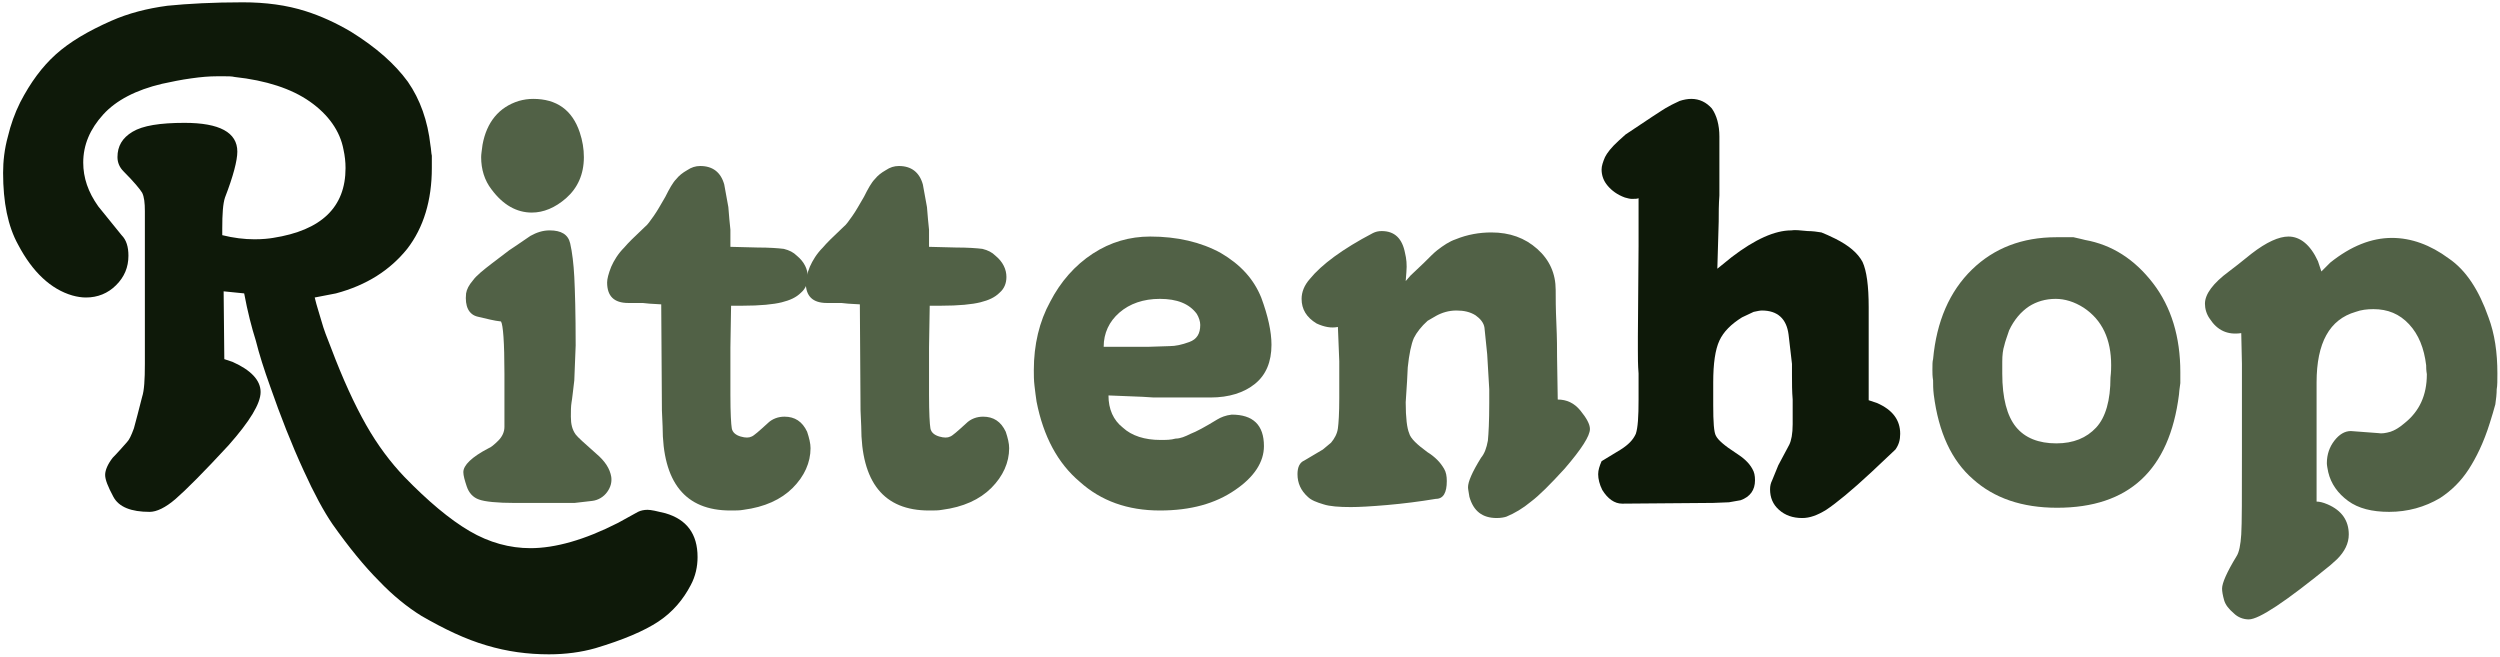 <svg width="274" height="72" viewBox="0 0 274 72" fill="none" xmlns="http://www.w3.org/2000/svg">
<g clip-path="url(#clip0_103_71)">
	<g id="logo-ittenop" fill="#516146">
		<path d="M62.042 21.722C60.841 22.773 59.565 23.298 58.289 23.298C56.637 23.298 55.136 22.473 53.86 20.746C53.109 19.77 52.734 18.569 52.734 17.218C52.734 16.918 52.809 16.468 52.884 15.867C53.334 13.39 54.686 11.739 56.862 11.063C57.388 10.913 57.913 10.838 58.439 10.838C60.991 10.838 62.717 12.039 63.543 14.516C63.843 15.417 63.993 16.317 63.993 17.218C63.993 19.095 63.318 20.596 62.042 21.722ZM64.894 54.9L62.943 55.125H56.487C54.46 55.125 53.109 54.975 52.509 54.75C51.833 54.524 51.383 53.999 51.158 53.323C50.932 52.648 50.782 52.122 50.782 51.747C50.782 50.996 51.683 50.096 53.56 49.12C53.785 49.045 54.16 48.745 54.611 48.294C55.061 47.844 55.286 47.318 55.286 46.793V40.938C55.286 37.485 55.136 35.609 54.911 35.233C54.16 35.158 53.334 34.933 52.359 34.708C51.383 34.483 50.932 33.582 51.083 32.156C51.158 31.705 51.383 31.255 51.833 30.73C52.209 30.204 52.959 29.604 53.935 28.853L55.812 27.427L56.487 26.976L58.139 25.85C58.814 25.475 59.49 25.25 60.24 25.25C61.516 25.25 62.267 25.7 62.492 26.676C62.717 27.652 62.867 28.928 62.943 30.354C63.018 31.855 63.093 34.333 63.093 37.861L62.943 41.689C62.792 42.89 62.717 43.715 62.642 44.091C62.567 44.541 62.567 45.066 62.567 45.667C62.567 46.493 62.717 47.093 63.093 47.619C63.318 47.919 64.069 48.594 65.344 49.72C66.32 50.546 66.846 51.372 66.996 52.273C67.071 52.873 66.921 53.398 66.546 53.924C66.17 54.449 65.57 54.825 64.894 54.9Z" />
		<path d="M81.479 55.876C81.103 55.951 80.653 55.951 80.052 55.951C75.098 55.951 72.621 52.873 72.621 46.718L72.546 44.992L72.471 33.357L71.195 33.282L70.444 33.207H68.868C67.292 33.207 66.541 32.456 66.541 30.955C66.541 30.579 66.691 29.979 66.992 29.228C67.292 28.553 67.742 27.802 68.418 27.127C68.793 26.676 69.544 25.926 70.67 24.875C70.97 24.649 71.27 24.199 71.645 23.674C72.021 23.148 72.396 22.473 72.921 21.572C73.372 20.671 73.747 19.996 74.123 19.62C74.423 19.245 74.798 18.945 75.323 18.645C75.774 18.344 76.224 18.194 76.75 18.194C78.101 18.194 79.002 18.87 79.377 20.221L79.827 22.698C79.902 23.674 79.977 24.499 80.052 25.175C80.052 25.851 80.052 26.526 80.052 27.052L82.98 27.127C84.331 27.127 85.307 27.202 85.907 27.277C86.508 27.427 86.958 27.652 87.334 28.027C88.159 28.703 88.534 29.529 88.534 30.354C88.534 31.03 88.309 31.63 87.784 32.081C87.258 32.606 86.583 32.906 85.682 33.132C84.781 33.357 83.355 33.507 81.329 33.507H80.127L80.052 38.086V43.265C80.052 45.292 80.127 46.493 80.203 46.943C80.278 47.394 80.653 47.694 81.178 47.844C81.704 47.994 82.079 47.994 82.379 47.844C82.605 47.769 83.205 47.243 84.106 46.418C84.631 45.892 85.307 45.667 85.982 45.667C87.108 45.667 87.934 46.193 88.46 47.318C88.685 47.994 88.835 48.594 88.835 49.12C88.835 50.696 88.159 52.197 86.883 53.474C85.607 54.75 83.806 55.575 81.479 55.876Z" />
		<path d="M103.248 55.876C102.872 55.951 102.422 55.951 101.822 55.951C96.868 55.951 94.39 52.873 94.39 46.718L94.315 44.992L94.24 33.357L92.964 33.282L92.214 33.207H90.637C89.061 33.207 88.31 32.456 88.31 30.955C88.31 30.579 88.46 29.979 88.761 29.228C89.061 28.553 89.511 27.802 90.187 27.127C90.562 26.676 91.313 25.926 92.439 24.875C92.739 24.649 93.039 24.199 93.415 23.674C93.79 23.148 94.165 22.473 94.691 21.572C95.141 20.671 95.516 19.996 95.892 19.62C96.192 19.245 96.567 18.945 97.093 18.645C97.543 18.344 97.993 18.194 98.519 18.194C99.87 18.194 100.771 18.87 101.146 20.221L101.596 22.698C101.671 23.674 101.747 24.499 101.822 25.175C101.822 25.851 101.822 26.526 101.822 27.052L104.749 27.127C106.1 27.127 107.076 27.202 107.676 27.277C108.277 27.427 108.727 27.652 109.103 28.027C109.928 28.703 110.304 29.529 110.304 30.354C110.304 31.03 110.078 31.63 109.553 32.081C109.028 32.606 108.352 32.906 107.451 33.132C106.551 33.357 105.124 33.507 103.098 33.507H101.897L101.822 38.086V43.265C101.822 45.292 101.897 46.493 101.972 46.943C102.047 47.394 102.422 47.694 102.948 47.844C103.473 47.994 103.848 47.994 104.149 47.844C104.374 47.769 104.974 47.243 105.875 46.418C106.4 45.892 107.076 45.667 107.752 45.667C108.877 45.667 109.703 46.193 110.229 47.318C110.454 47.994 110.604 48.594 110.604 49.12C110.604 50.696 109.928 52.197 108.652 53.474C107.376 54.75 105.575 55.575 103.248 55.876Z" />
		<path d="M127.119 55.95C123.591 55.95 120.663 54.9 118.336 52.798C115.934 50.771 114.358 47.844 113.607 44.015C113.532 43.49 113.457 42.965 113.382 42.289C113.307 41.688 113.307 41.088 113.307 40.562C113.307 37.785 113.908 35.233 115.109 33.056C116.234 30.879 117.811 29.078 119.762 27.802C121.714 26.526 123.816 25.925 126.068 25.925C128.995 25.925 131.622 26.526 133.799 27.727C135.976 29.003 137.402 30.579 138.228 32.606C138.978 34.633 139.354 36.359 139.354 37.785C139.354 39.662 138.753 41.088 137.552 42.064C136.351 43.04 134.7 43.565 132.673 43.565H126.443L125.242 43.49L121.489 43.34C121.489 44.841 122.014 46.042 123.065 46.868C124.041 47.769 125.467 48.219 127.194 48.219C127.794 48.219 128.32 48.219 128.845 48.069C129.37 48.069 129.896 47.844 130.496 47.543C131.097 47.318 132.073 46.793 133.424 45.967C133.799 45.742 134.325 45.517 135 45.442C137.327 45.442 138.528 46.568 138.528 48.895C138.528 50.621 137.477 52.272 135.375 53.699C133.199 55.2 130.496 55.95 127.119 55.95ZM127.119 32.756C125.317 32.756 123.816 33.281 122.69 34.257C121.564 35.233 120.963 36.509 120.963 38.01H125.842L128.169 37.935C128.845 37.935 129.521 37.785 130.346 37.485C131.172 37.185 131.547 36.584 131.547 35.608C131.547 35.233 131.397 34.783 131.172 34.407C130.346 33.281 128.995 32.756 127.119 32.756Z" />
		<path d="M171.479 51.372C169.903 53.098 168.702 54.299 167.801 54.975C166.9 55.725 166 56.251 165.099 56.626C164.874 56.701 164.498 56.776 164.048 56.776C162.472 56.776 161.496 56.026 161.046 54.449C160.971 53.924 160.895 53.624 160.895 53.398C160.895 52.798 161.346 51.747 162.322 50.171C162.697 49.72 162.922 49.12 163.072 48.294C163.147 47.544 163.222 46.192 163.222 44.166V42.664L162.997 38.836L162.697 35.909C162.622 35.383 162.247 34.933 161.721 34.558C161.121 34.182 160.445 34.032 159.619 34.032C158.794 34.032 158.043 34.257 157.368 34.633L156.467 35.158C155.791 35.759 155.266 36.434 154.966 37.035C154.665 37.71 154.44 38.836 154.29 40.262L154.215 41.764L154.065 44.091C154.065 45.817 154.215 46.943 154.44 47.468C154.59 48.069 155.341 48.745 156.467 49.57C156.842 49.795 157.217 50.096 157.518 50.396C157.818 50.696 158.043 50.996 158.268 51.372C158.493 51.747 158.569 52.197 158.569 52.723C158.569 53.999 158.193 54.675 157.368 54.675C155.566 54.975 153.764 55.2 152.038 55.35C150.312 55.5 148.96 55.575 148.06 55.575C146.784 55.575 145.733 55.5 145.057 55.275C144.307 55.05 143.706 54.825 143.331 54.449C142.58 53.774 142.205 52.948 142.205 51.972C142.205 51.222 142.43 50.696 142.955 50.471L144.982 49.27L145.883 48.519C146.258 48.069 146.558 47.544 146.634 46.943C146.709 46.418 146.784 45.292 146.784 43.64V39.587L146.634 35.834C145.883 35.984 145.132 35.834 144.307 35.458C143.181 34.783 142.655 33.882 142.655 32.756C142.655 32.005 142.955 31.255 143.556 30.579C144.832 29.003 147.159 27.277 150.462 25.55C150.762 25.4 151.062 25.325 151.438 25.325C152.864 25.325 153.689 26.151 153.99 27.727C154.14 28.328 154.215 29.003 154.14 29.829L154.065 30.805L154.59 30.204L156.016 28.853C156.692 28.177 157.217 27.652 157.518 27.427C158.193 26.901 158.869 26.451 159.544 26.226C160.82 25.7 162.172 25.475 163.448 25.475C165.474 25.475 167.126 26.076 168.477 27.277C169.828 28.478 170.503 29.979 170.503 31.78C170.503 32.606 170.503 33.807 170.579 35.458C170.654 37.11 170.654 38.311 170.654 39.136L170.729 43.79C171.704 43.79 172.53 44.166 173.206 44.991C173.881 45.817 174.257 46.493 174.257 47.018C174.257 47.769 173.356 49.195 171.479 51.372Z" />
		<path d="M225.453 55.65C221.625 55.65 218.547 54.599 216.22 52.498C213.894 50.471 212.467 47.393 211.942 43.265C211.867 42.664 211.867 42.139 211.867 41.689C211.792 41.238 211.792 40.863 211.792 40.563C211.792 40.037 211.792 39.587 211.867 39.362C212.242 35.233 213.668 31.93 216.145 29.528C218.547 27.201 221.625 26 225.378 26H227.255C227.855 26.151 228.306 26.226 228.531 26.301C231.458 26.826 233.935 28.402 235.962 31.03C237.989 33.657 238.964 36.96 238.964 40.788V41.989C238.889 42.589 238.814 43.04 238.814 43.265C237.763 51.522 233.335 55.65 225.453 55.65ZM228.381 33.732C227.33 33.056 226.279 32.756 225.303 32.756C224.177 32.756 223.201 33.056 222.376 33.582C221.475 34.182 220.724 35.083 220.199 36.209C219.974 36.885 219.748 37.485 219.673 37.86C219.523 38.311 219.448 38.911 219.448 39.662V40.938C219.448 43.64 219.974 45.592 220.949 46.793C221.925 47.994 223.426 48.594 225.378 48.594C227.255 48.594 228.681 47.994 229.732 46.868C230.783 45.742 231.308 43.865 231.308 41.388C231.383 40.713 231.383 40.262 231.383 40.037C231.383 37.185 230.407 35.083 228.381 33.732Z"/>
	<path d="M272.889 46.342C272.213 48.519 271.387 50.171 270.562 51.447C269.736 52.723 268.685 53.774 267.409 54.599C265.758 55.575 263.881 56.1 261.854 56.1C259.978 56.1 258.477 55.725 257.351 54.9C256.225 54.074 255.474 53.023 255.174 51.747C255.099 51.372 255.024 50.996 255.024 50.771C255.024 49.795 255.324 48.97 255.849 48.294C256.375 47.618 256.975 47.243 257.651 47.243L260.653 47.468C261.029 47.543 261.479 47.468 262.005 47.318C262.455 47.168 262.98 46.868 263.581 46.342C265.157 45.066 265.983 43.34 265.983 41.013C265.908 40.562 265.908 40.262 265.908 40.037C265.683 38.16 265.082 36.659 264.031 35.533C262.98 34.407 261.704 33.882 260.128 33.882C259.452 33.882 258.777 33.957 258.176 34.182C255.324 35.008 253.898 37.56 253.898 41.914V54.975C254.198 54.975 254.573 55.05 255.099 55.275C256.675 55.95 257.426 57.076 257.426 58.578C257.426 59.553 256.975 60.454 256.15 61.28L255.399 61.955C250.52 65.934 247.593 67.885 246.467 67.885C245.866 67.885 245.266 67.66 244.815 67.21C244.29 66.759 243.914 66.309 243.764 65.784C243.614 65.258 243.539 64.808 243.539 64.507C243.539 63.907 244.065 62.706 245.115 60.98C245.416 60.529 245.566 59.703 245.641 58.578C245.716 57.452 245.716 54.374 245.716 49.345V39.887L245.641 36.509C244.14 36.734 243.014 36.209 242.188 34.933C241.813 34.407 241.663 33.807 241.663 33.281C241.663 32.231 242.563 31.03 244.29 29.753L245.266 29.003L246.767 27.802C248.418 26.526 249.769 25.925 250.82 25.925C252.096 25.925 253.222 26.826 254.048 28.628L254.423 29.753L255.399 28.778C257.651 26.976 259.903 26.075 262.155 26.075C264.256 26.075 266.358 26.826 268.385 28.327C270.262 29.603 271.688 31.78 272.739 34.783C273.414 36.584 273.714 38.611 273.714 40.938C273.714 41.688 273.714 42.289 273.639 42.664C273.639 43.19 273.564 43.79 273.489 44.316C273.339 44.916 273.114 45.592 272.889 46.342Z" />
	</g>
	<g id="logo-rh" fill="#0E1909">
		<path d="M205.109 51.747C202.932 53.774 201.281 55.125 200.155 55.876C199.179 56.476 198.353 56.776 197.527 56.776C196.477 56.776 195.651 56.476 194.975 55.876C194.3 55.275 193.999 54.524 193.999 53.624C193.999 53.248 194.074 52.948 194.225 52.648L194.9 50.996L196.101 48.745C196.326 48.294 196.477 47.544 196.477 46.493C196.477 45.592 196.477 44.691 196.477 43.79C196.401 42.89 196.401 41.989 196.401 41.088V39.887L196.026 36.66C195.801 34.933 194.825 34.032 193.099 34.032C192.873 34.032 192.573 34.107 192.198 34.182L190.922 34.783C189.721 35.533 188.895 36.359 188.445 37.335C187.994 38.311 187.769 39.812 187.769 41.914V44.391C187.769 46.267 187.844 47.393 188.069 47.769C188.295 48.219 188.97 48.82 190.246 49.645C191.072 50.171 191.672 50.696 192.048 51.372C192.273 51.747 192.348 52.122 192.348 52.648C192.348 53.699 191.823 54.449 190.772 54.825L189.496 55.05L187.619 55.125H187.019L177.786 55.2C176.96 55.2 176.21 54.675 175.609 53.699C175.309 53.098 175.159 52.498 175.159 51.972C175.159 51.522 175.309 51.072 175.534 50.546L177.636 49.27C178.461 48.745 178.987 48.219 179.287 47.544C179.512 46.868 179.587 45.667 179.587 43.79C179.587 42.815 179.587 41.839 179.587 40.938C179.512 40.037 179.512 39.136 179.512 38.311V36.885L179.587 26.976V21.722C179.437 21.797 179.212 21.797 178.837 21.797C178.612 21.797 178.386 21.722 178.086 21.647C177.26 21.347 176.66 20.896 176.21 20.371C175.759 19.845 175.534 19.245 175.534 18.569C175.534 18.194 175.684 17.744 175.909 17.218C176.135 16.768 176.585 16.167 177.411 15.417L178.161 14.741L181.089 12.79C181.914 12.264 182.44 11.889 182.89 11.664C183.265 11.438 183.641 11.288 184.091 11.063C184.542 10.913 184.992 10.838 185.367 10.838C186.268 10.838 187.019 11.213 187.619 11.889C188.145 12.639 188.445 13.69 188.445 14.966V18.419C188.445 19.47 188.445 20.446 188.445 21.422C188.37 22.398 188.37 23.373 188.37 24.274L188.22 29.453L189.796 28.177C192.348 26.226 194.525 25.25 196.326 25.25C196.702 25.175 197.302 25.25 198.128 25.325C198.653 25.325 199.179 25.4 199.629 25.475C200.004 25.625 200.53 25.85 201.13 26.151C202.632 26.901 203.607 27.727 204.133 28.703C204.583 29.679 204.808 31.33 204.808 33.657V43.865L205.709 44.166C207.436 44.916 208.261 46.042 208.261 47.544C208.261 48.219 208.111 48.745 207.736 49.27L205.109 51.747Z"/>
		<path d="M65.269 71.038C63.693 71.489 61.966 71.714 60.165 71.714C57.838 71.714 55.586 71.413 53.334 70.738C51.007 70.062 48.68 68.936 46.203 67.51C44.627 66.534 43.05 65.258 41.549 63.682C39.973 62.106 38.246 60.004 36.445 57.452C35.469 56.026 34.418 54.074 33.292 51.597C31.941 48.669 30.74 45.592 29.614 42.364C28.939 40.487 28.413 38.836 28.038 37.335C27.587 35.909 27.137 34.182 26.762 32.156L24.51 31.93L24.585 39.362L25.486 39.662C27.512 40.563 28.563 41.688 28.563 42.965C28.563 44.241 27.362 46.192 25.035 48.819C22.333 51.747 20.381 53.699 19.256 54.674C18.13 55.65 17.154 56.101 16.403 56.101C14.377 56.101 13.025 55.575 12.425 54.449C11.824 53.323 11.524 52.573 11.524 52.047C11.524 51.522 11.824 50.846 12.35 50.171C12.35 50.171 12.95 49.57 13.926 48.444C14.151 48.219 14.377 47.769 14.677 46.943C14.902 46.117 15.202 44.991 15.578 43.49C15.803 42.815 15.878 41.614 15.878 39.887V23.148C15.878 22.247 15.803 21.572 15.578 21.121C15.352 20.746 14.677 19.92 13.551 18.794C13.1 18.344 12.875 17.819 12.875 17.218C12.875 16.017 13.401 15.116 14.527 14.441C15.652 13.765 17.529 13.465 20.231 13.465C24.06 13.465 26.011 14.516 26.011 16.618C26.011 17.593 25.561 19.32 24.66 21.647C24.435 22.322 24.36 23.448 24.36 25.025V25.775C25.561 26.076 26.762 26.226 27.888 26.226C28.788 26.226 29.464 26.151 29.914 26.076C35.244 25.25 37.871 22.698 37.871 18.419C37.871 17.744 37.796 17.068 37.646 16.392C37.271 14.366 35.995 12.564 33.968 11.138C31.941 9.712 29.164 8.811 25.711 8.436C25.411 8.361 25.035 8.361 24.66 8.361H23.759C22.934 8.361 22.033 8.436 20.982 8.586C19.856 8.736 18.805 8.961 17.754 9.186C14.902 9.862 12.725 10.988 11.299 12.564C9.873 14.14 9.122 15.867 9.122 17.819C9.122 19.47 9.648 21.046 10.773 22.623L13.326 25.775C13.851 26.301 14.076 27.051 14.076 28.027C14.076 29.303 13.626 30.354 12.725 31.255C11.824 32.156 10.698 32.606 9.422 32.606C8.972 32.606 8.447 32.531 7.921 32.381C5.594 31.705 3.567 29.829 1.991 26.826C0.865 24.799 0.34 22.172 0.34 18.945C0.34 17.669 0.49 16.317 0.865 14.966C1.165 13.69 1.616 12.414 2.216 11.213C3.342 9.036 4.618 7.31 6.12 5.959C7.621 4.608 9.648 3.407 12.2 2.281C14.076 1.455 16.103 0.929 18.355 0.629C20.607 0.404 23.384 0.254 26.612 0.254C29.089 0.254 31.416 0.554 33.517 1.23C35.169 1.755 36.82 2.506 38.472 3.482C41.249 5.208 43.276 7.01 44.702 8.961C46.053 10.913 46.879 13.24 47.179 15.942C47.254 16.317 47.254 16.768 47.329 17.068C47.329 17.443 47.329 17.894 47.329 18.419C47.329 21.947 46.428 24.95 44.627 27.276C42.75 29.603 40.198 31.255 36.82 32.156L34.493 32.606C34.718 33.582 35.019 34.407 35.244 35.233C35.469 36.059 35.844 37.035 36.295 38.161C37.571 41.538 38.847 44.316 40.123 46.568C41.399 48.819 42.825 50.696 44.327 52.272C46.879 54.9 49.281 56.926 51.458 58.202C53.634 59.478 55.886 60.079 58.138 60.079C60.84 60.079 64.068 59.178 67.746 57.302L69.923 56.101C70.223 55.95 70.599 55.875 70.974 55.875C71.349 55.875 72.025 56.026 72.925 56.251C75.252 56.926 76.453 58.503 76.453 61.055C76.453 62.106 76.228 63.157 75.703 64.132C74.877 65.709 73.751 67.06 72.175 68.111C70.599 69.162 68.272 70.137 65.269 71.038Z"/>
	</g>
</g>
<defs>
<clipPath id="clip0_103_71">
<rect width="274" height="72"/>
</clipPath>
</defs>
</svg>
